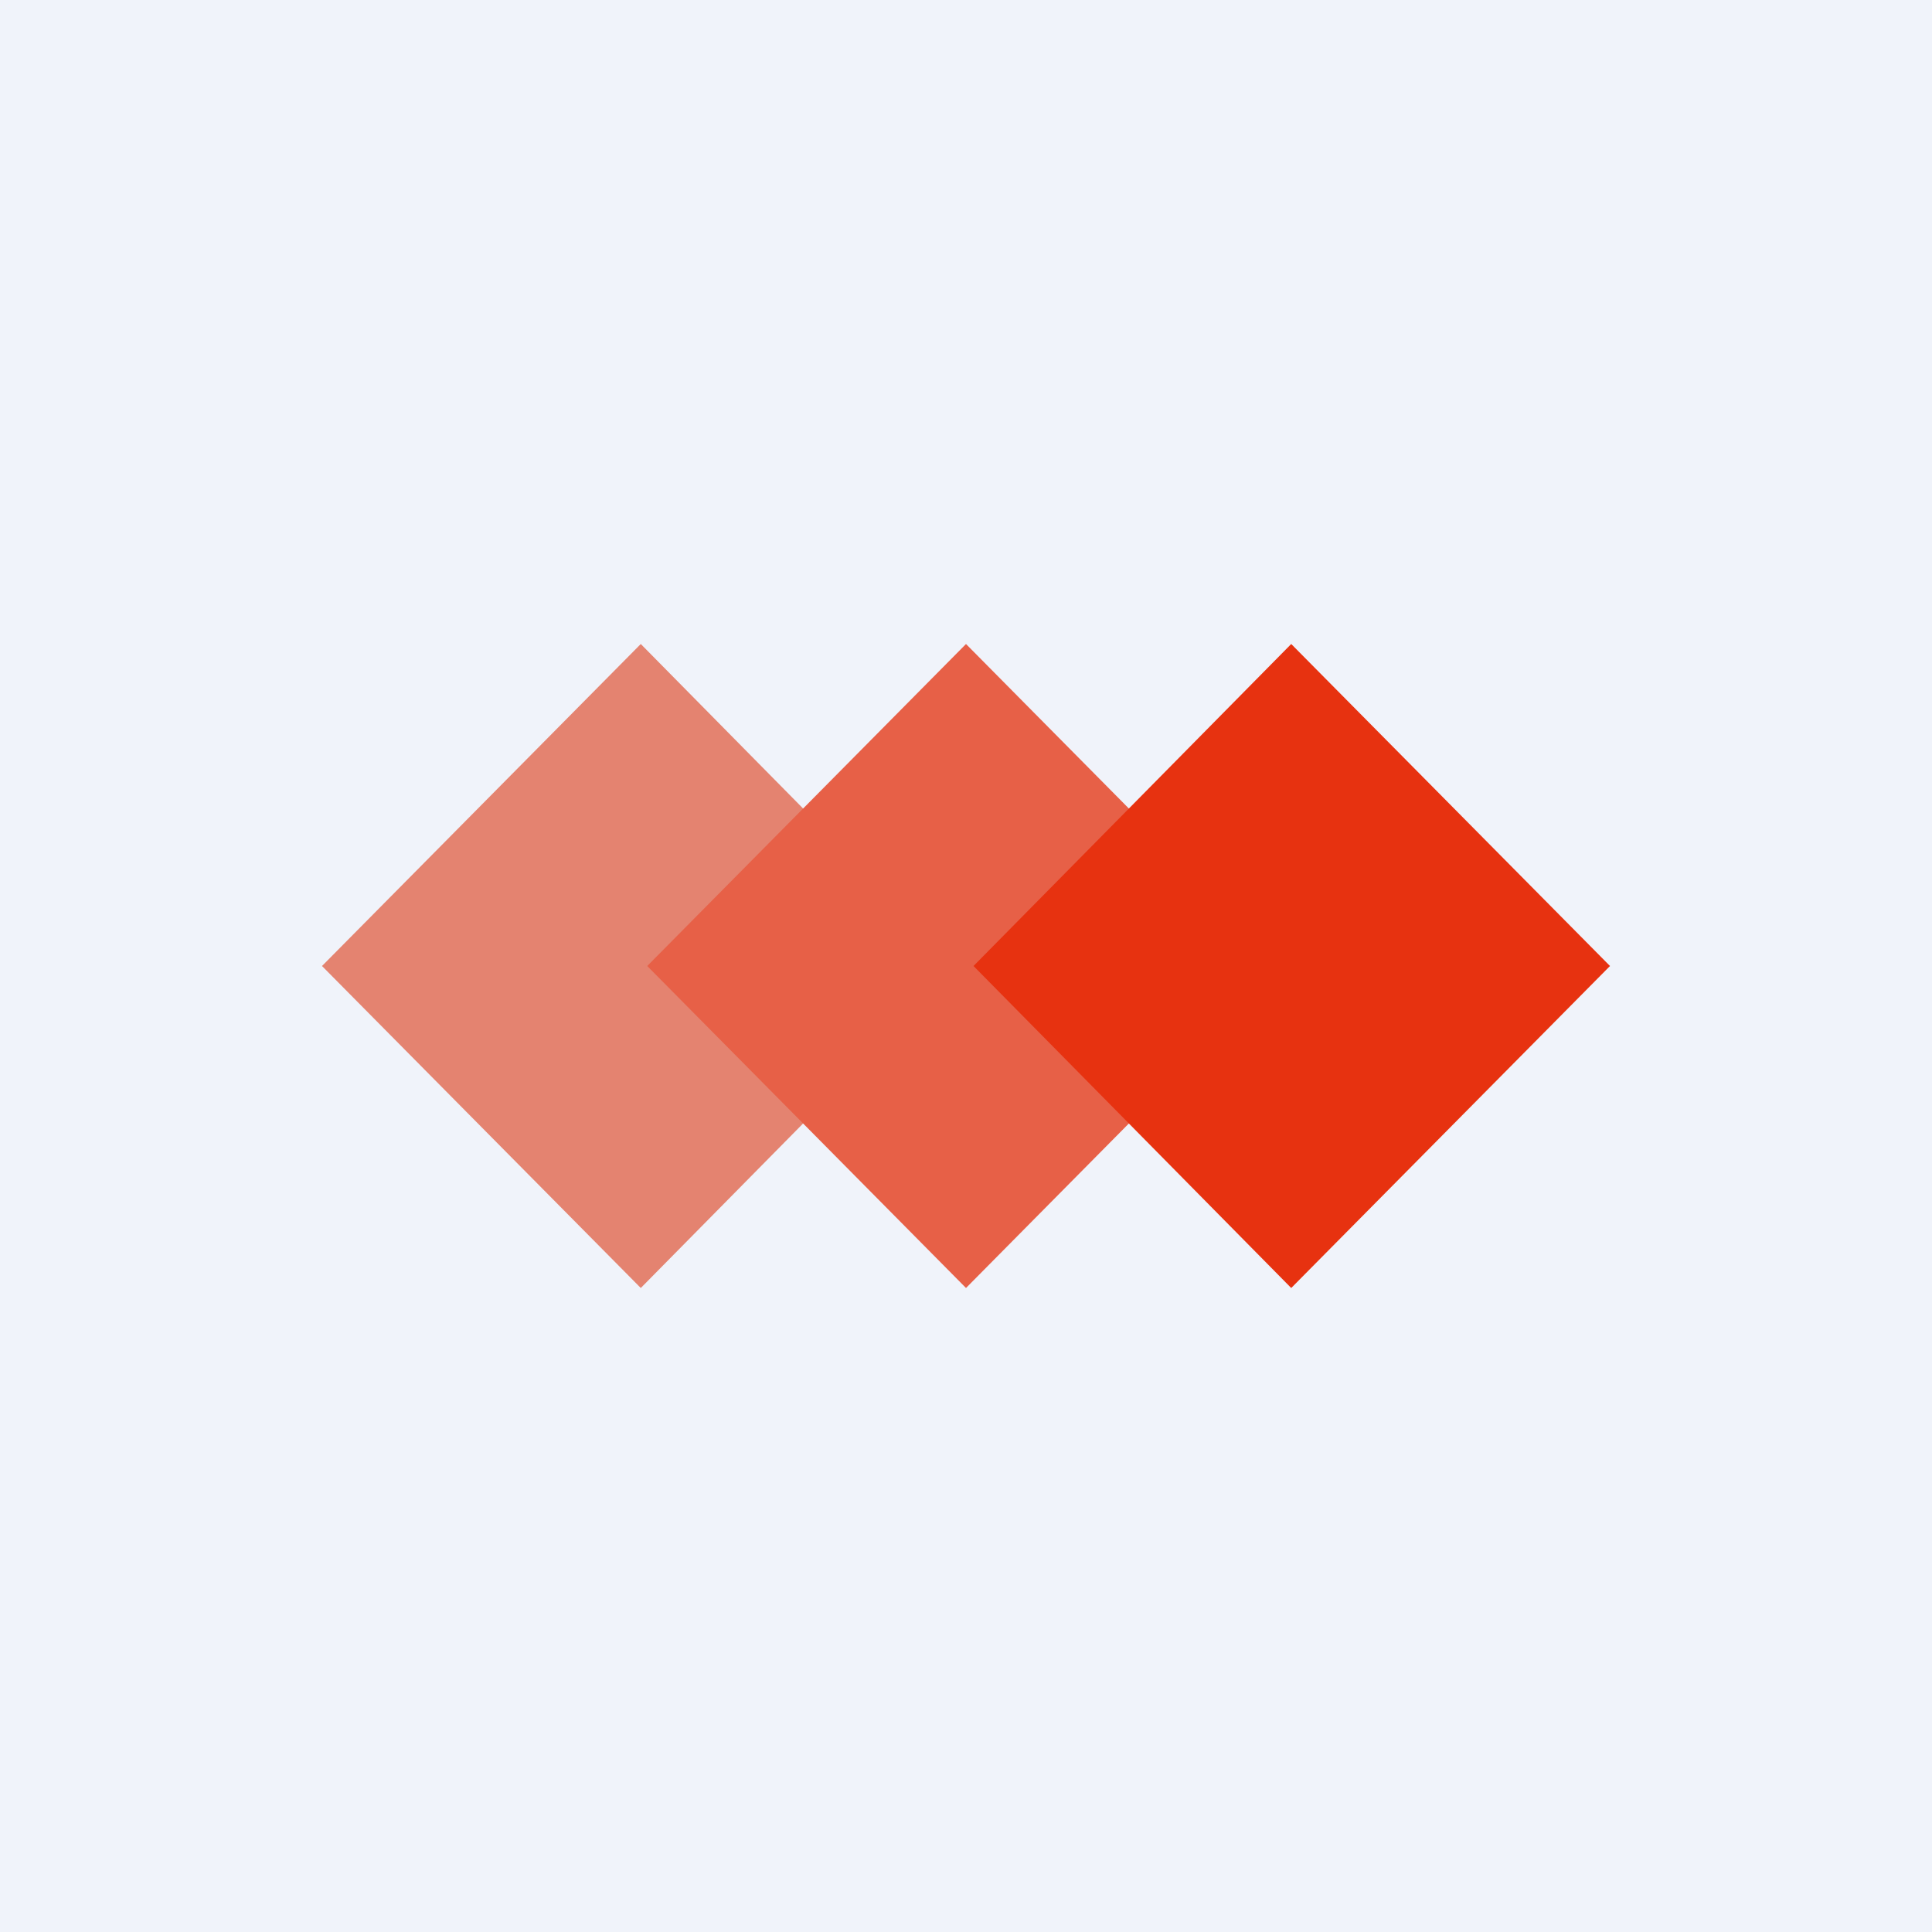 <!-- by TradingView --><svg width="18" height="18" viewBox="0 0 18 18" xmlns="http://www.w3.org/2000/svg"><path fill="#F0F3FA" d="M0 0h18v18H0z"/><path d="m3 9 2.97-3 2.96 3-2.96 3L3 9Z" fill="#E48370"/><path d="M6.03 9 9 6l2.97 3L9 12 6.03 9Z" fill="#E76047"/><path d="m9.07 9 2.96-3L15 9l-2.97 3-2.96-3Z" fill="#E73210"/></svg>